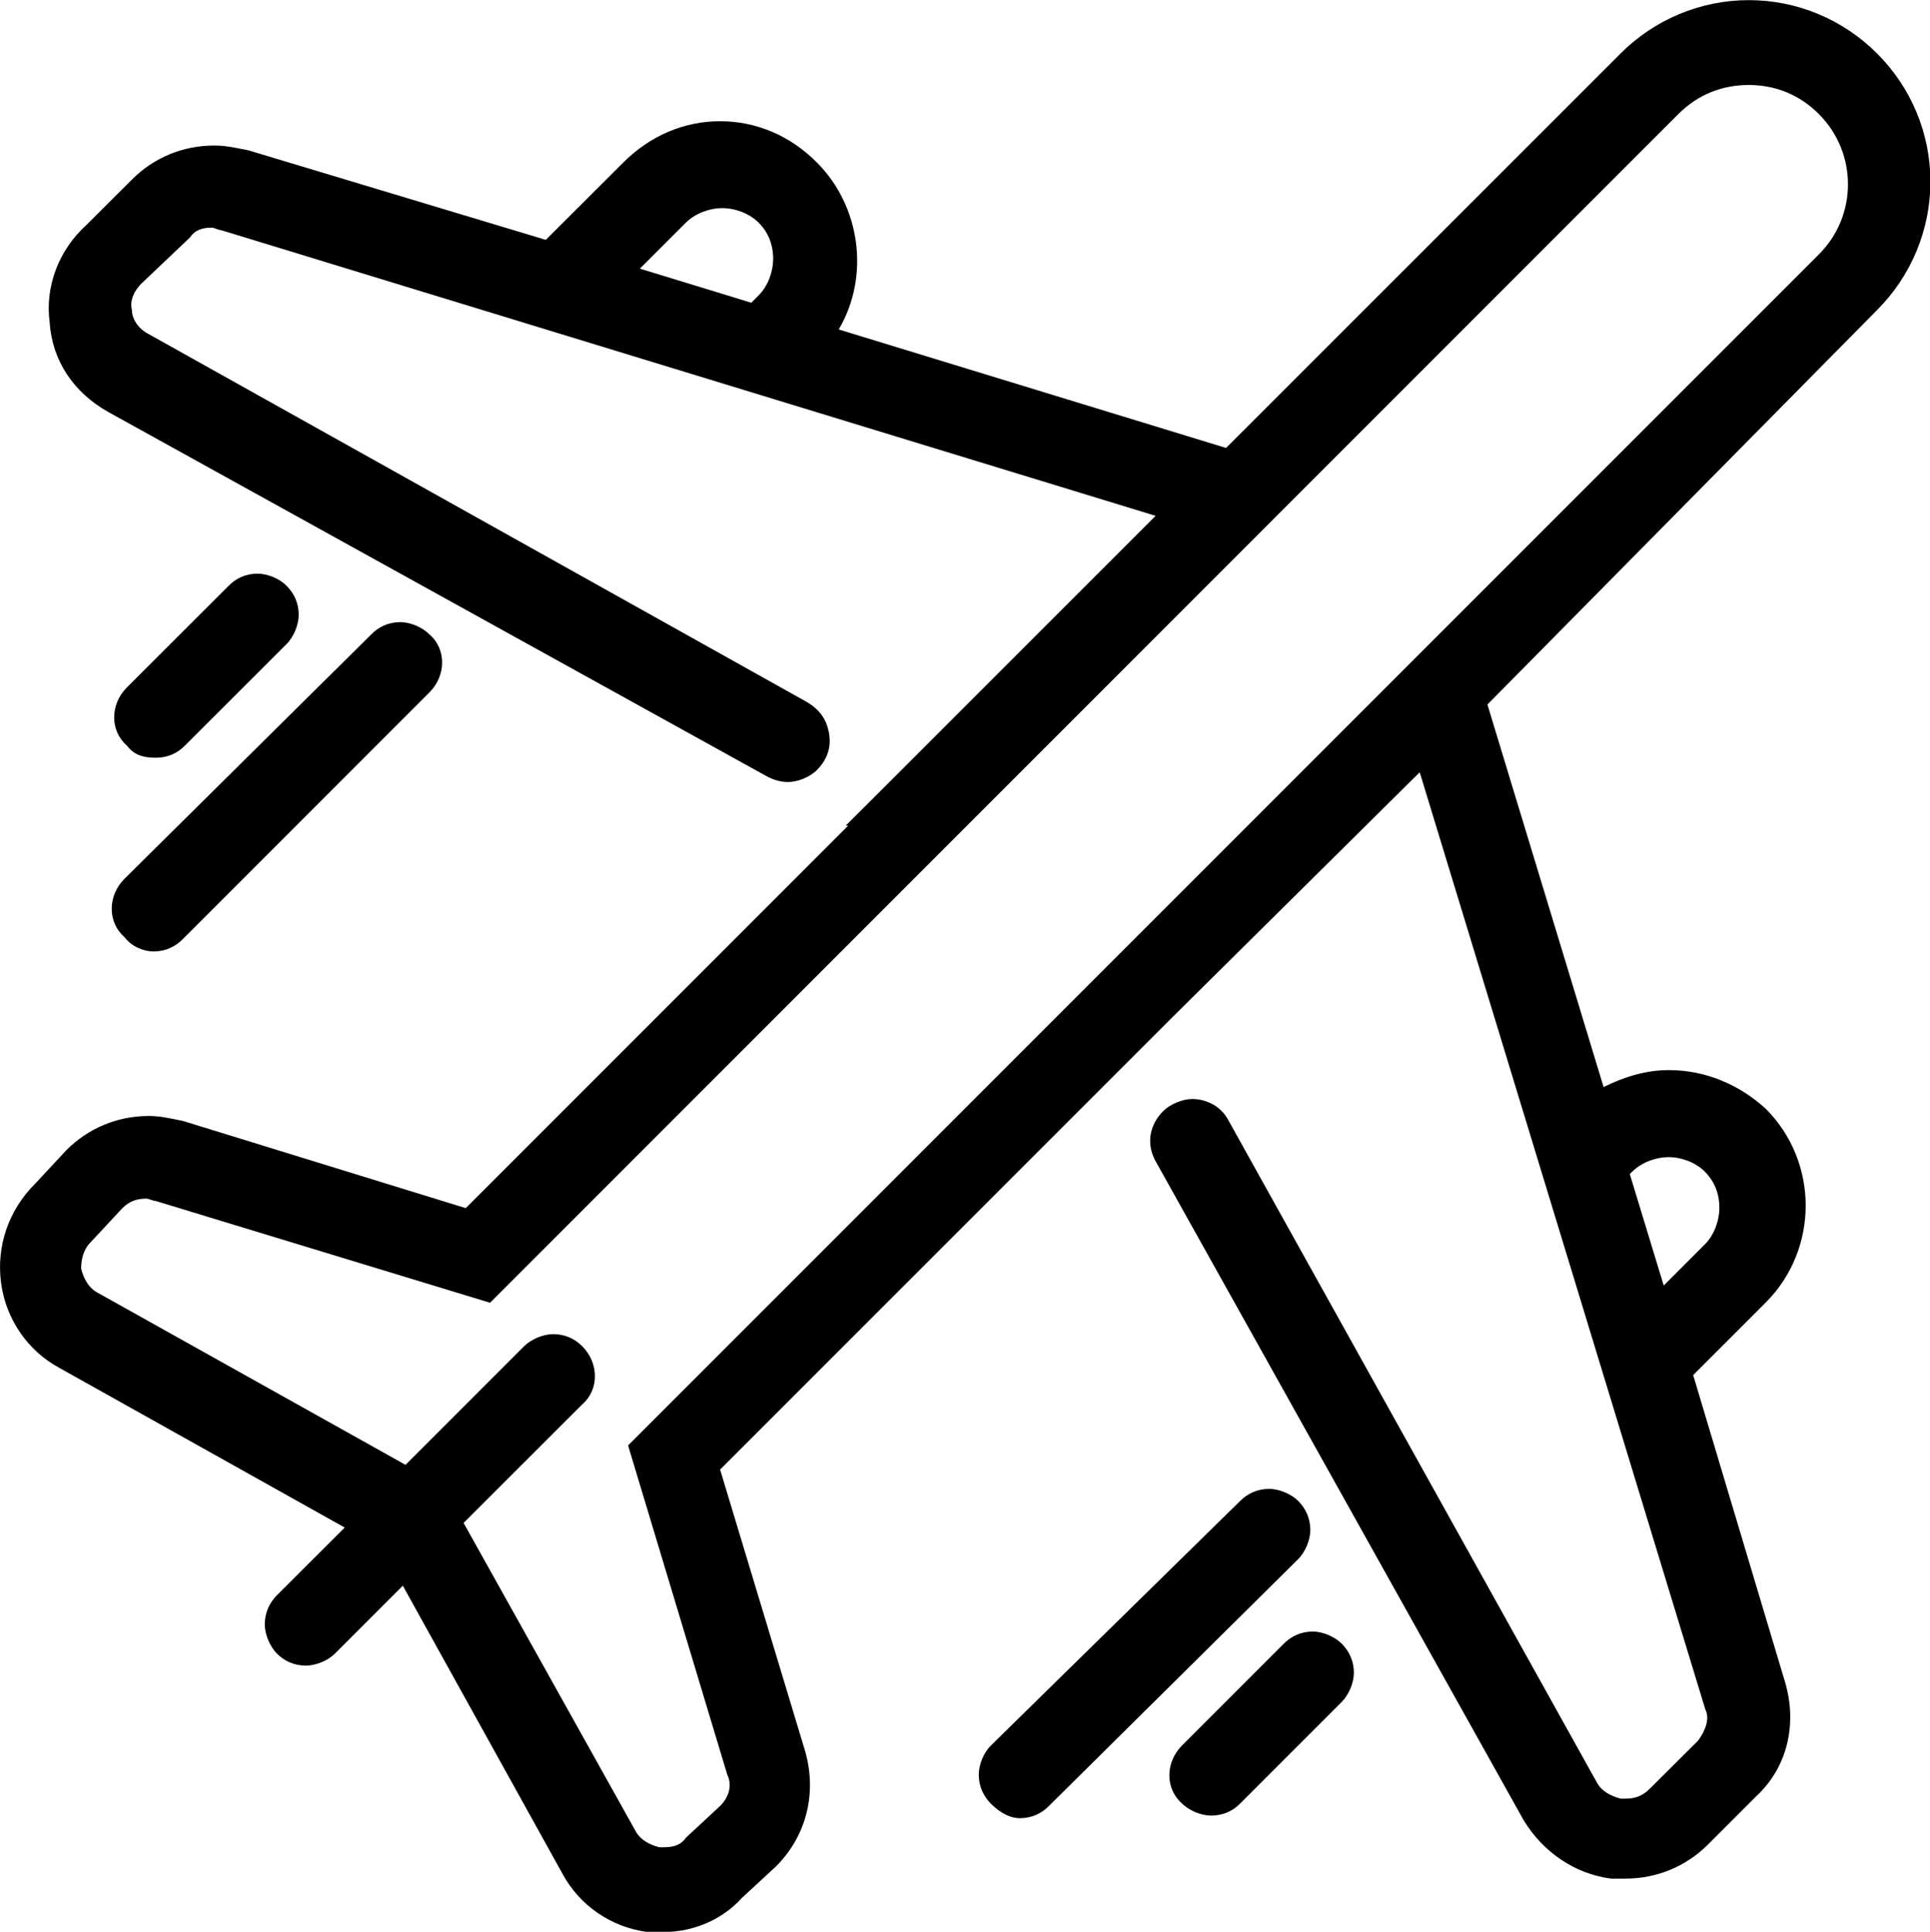 <?xml version="1.0" encoding="utf-8"?>
<!-- Generator: Adobe Illustrator 15.1.0, SVG Export Plug-In . SVG Version: 6.00 Build 0)  -->
<!DOCTYPE svg PUBLIC "-//W3C//DTD SVG 1.1//EN" "http://www.w3.org/Graphics/SVG/1.1/DTD/svg11.dtd">
<svg version="1.1" id="Layer_1" xmlns="http://www.w3.org/2000/svg" xmlns:xlink="http://www.w3.org/1999/xlink" x="0px" y="0px"
	 width="14.221px" height="14.231px" viewBox="61.653 569.82 14.221 14.231" enable-background="new 61.653 569.82 14.221 14.231"
	 xml:space="preserve">
<path d="M66.547,584.052c-0.036,0-0.089,0-0.125,0c-0.267-0.035-0.499-0.196-0.624-0.428l-1.177-2.123l-0.5,0.5
	c-0.053,0.054-0.143,0.089-0.214,0.089c-0.089,0-0.161-0.035-0.214-0.089c-0.053-0.054-0.089-0.143-0.089-0.214
	c0-0.09,0.036-0.161,0.089-0.215l0.5-0.499l-2.104-1.177c-0.231-0.125-0.392-0.357-0.428-0.624c-0.036-0.268,0.053-0.535,0.25-0.731
	l0.232-0.249c0.161-0.161,0.375-0.251,0.606-0.251c0.09,0,0.161,0.019,0.25,0.036l2.086,0.643l2.818-2.818h-0.018l0.446-0.445l0,0
	l1.837-1.837l-6.884-2.104c-0.018,0-0.053-0.019-0.071-0.019c-0.071,0-0.125,0.019-0.16,0.072l-0.357,0.339
	c-0.053,0.053-0.089,0.124-0.071,0.196c0,0.071,0.054,0.143,0.125,0.178l4.851,2.711c0.089,0.054,0.143,0.124,0.161,0.231
	c0.018,0.107-0.018,0.196-0.089,0.268c-0.054,0.054-0.143,0.089-0.214,0.089c-0.054,0-0.107-0.017-0.143-0.035l-4.869-2.693
	c-0.25-0.142-0.41-0.374-0.428-0.659c-0.036-0.268,0.071-0.535,0.268-0.714l0.339-0.338c0.161-0.161,0.375-0.25,0.606-0.25
	c0.089,0,0.161,0.018,0.25,0.035l2.193,0.66l0.571-0.57c0.196-0.196,0.446-0.304,0.713-0.304s0.518,0.107,0.713,0.304
	c0.321,0.32,0.393,0.838,0.161,1.23l2.854,0.873l2.907-2.906c0.25-0.25,0.589-0.393,0.945-0.393c0.357,0,0.695,0.143,0.945,0.393
	c0.25,0.249,0.393,0.588,0.393,0.944c0,0.357-0.143,0.696-0.393,0.946l-2.871,2.906l0.856,2.818
	c0.143-0.071,0.303-0.125,0.482-0.125c0.267,0,0.517,0.106,0.713,0.285c0.392,0.393,0.392,1.034,0,1.427l-0.535,0.535l0.678,2.265
	c0.089,0.304,0.018,0.624-0.214,0.838l-0.357,0.357c-0.161,0.16-0.375,0.249-0.606,0.249c-0.036,0-0.071,0-0.107,0
	c-0.268-0.035-0.5-0.196-0.642-0.428l-2.71-4.851c-0.072-0.125-0.054-0.268,0.053-0.375c0.054-0.053,0.143-0.089,0.214-0.089
	c0.106,0,0.214,0.054,0.268,0.16l2.71,4.869c0.036,0.071,0.107,0.106,0.178,0.125c0.018,0,0.018,0,0.036,0
	c0.071,0,0.125-0.019,0.178-0.072l0.357-0.355c0.053-0.072,0.089-0.161,0.053-0.232l-2.104-6.902l-1.837,1.819l-0.018,0.018
	l-0.446,0.446l0,0l-2.854,2.854l0.625,2.069c0.089,0.303,0.018,0.624-0.214,0.855l-0.25,0.231
	C66.975,583.962,66.761,584.052,66.547,584.052L66.547,584.052z M66.333,583.303c0.036,0.071,0.107,0.107,0.178,0.125
	c0.018,0,0.018,0,0.036,0c0.071,0,0.125-0.018,0.161-0.071l0.25-0.232c0.072-0.071,0.089-0.16,0.054-0.231l-0.731-2.426l8.774-8.774
	c0.286-0.284,0.286-0.748,0-1.034c-0.143-0.143-0.321-0.214-0.517-0.214c-0.196,0-0.375,0.071-0.518,0.214l-8.756,8.757
	l-2.461-0.749c-0.018,0-0.054-0.018-0.071-0.018c-0.071,0-0.125,0.018-0.178,0.071l-0.232,0.249
	c-0.054,0.054-0.071,0.125-0.071,0.196c0.018,0.071,0.054,0.143,0.125,0.179l2.265,1.266l0.874-0.874
	c0.054-0.053,0.143-0.089,0.214-0.089c0.089,0,0.161,0.036,0.214,0.089c0.125,0.126,0.125,0.321,0,0.429l-0.874,0.873
	L66.333,583.303z M73.912,579.29l0.303-0.303c0.071-0.071,0.107-0.179,0.107-0.268c0-0.107-0.036-0.196-0.107-0.268
	c-0.071-0.071-0.178-0.107-0.267-0.107c-0.089,0-0.196,0.036-0.268,0.107l-0.018,0.018L73.912,579.29z M67.189,572.05l0.054-0.054
	c0.071-0.071,0.107-0.179,0.107-0.268c0-0.107-0.036-0.196-0.107-0.268c-0.072-0.071-0.178-0.107-0.268-0.107
	s-0.196,0.036-0.268,0.107l-0.339,0.339L67.189,572.05z M69.168,583.214c0.089,0,0.161-0.036,0.214-0.09l1.837-1.819
	c0.053-0.053,0.089-0.143,0.089-0.213c0-0.09-0.036-0.161-0.089-0.215c-0.054-0.053-0.143-0.089-0.214-0.089
	c-0.089,0-0.161,0.036-0.214,0.089l-1.837,1.802c-0.054,0.053-0.089,0.143-0.089,0.214c0,0.089,0.036,0.16,0.089,0.214
	C69.026,583.178,69.097,583.214,69.168,583.214L69.168,583.214z M62.784,576.829c0.089,0,0.16-0.035,0.214-0.089l1.819-1.819
	c0.125-0.125,0.125-0.321,0-0.428c-0.054-0.054-0.143-0.09-0.214-0.09c-0.089,0-0.161,0.036-0.214,0.09l-1.819,1.801
	c-0.125,0.125-0.125,0.321,0,0.429C62.623,576.794,62.712,576.829,62.784,576.829L62.784,576.829z M62.802,575.402
	c0.089,0,0.161-0.035,0.214-0.09l0.749-0.748c0.054-0.054,0.089-0.144,0.089-0.215c0-0.089-0.036-0.16-0.089-0.213
	c-0.053-0.055-0.143-0.09-0.214-0.09c-0.089,0-0.16,0.035-0.214,0.09l-0.749,0.748c-0.125,0.125-0.125,0.321,0,0.428
	C62.641,575.384,62.712,575.402,62.802,575.402L62.802,575.402z M70.577,583.195c0.089,0,0.161-0.035,0.214-0.089l0.749-0.749
	c0.053-0.054,0.089-0.143,0.089-0.214c0-0.089-0.036-0.16-0.089-0.214c-0.054-0.054-0.143-0.09-0.214-0.09
	c-0.089,0-0.16,0.036-0.214,0.09l-0.749,0.749c-0.125,0.125-0.125,0.32,0,0.428C70.417,583.16,70.506,583.195,70.577,583.195
	L70.577,583.195z"/>
</svg>
